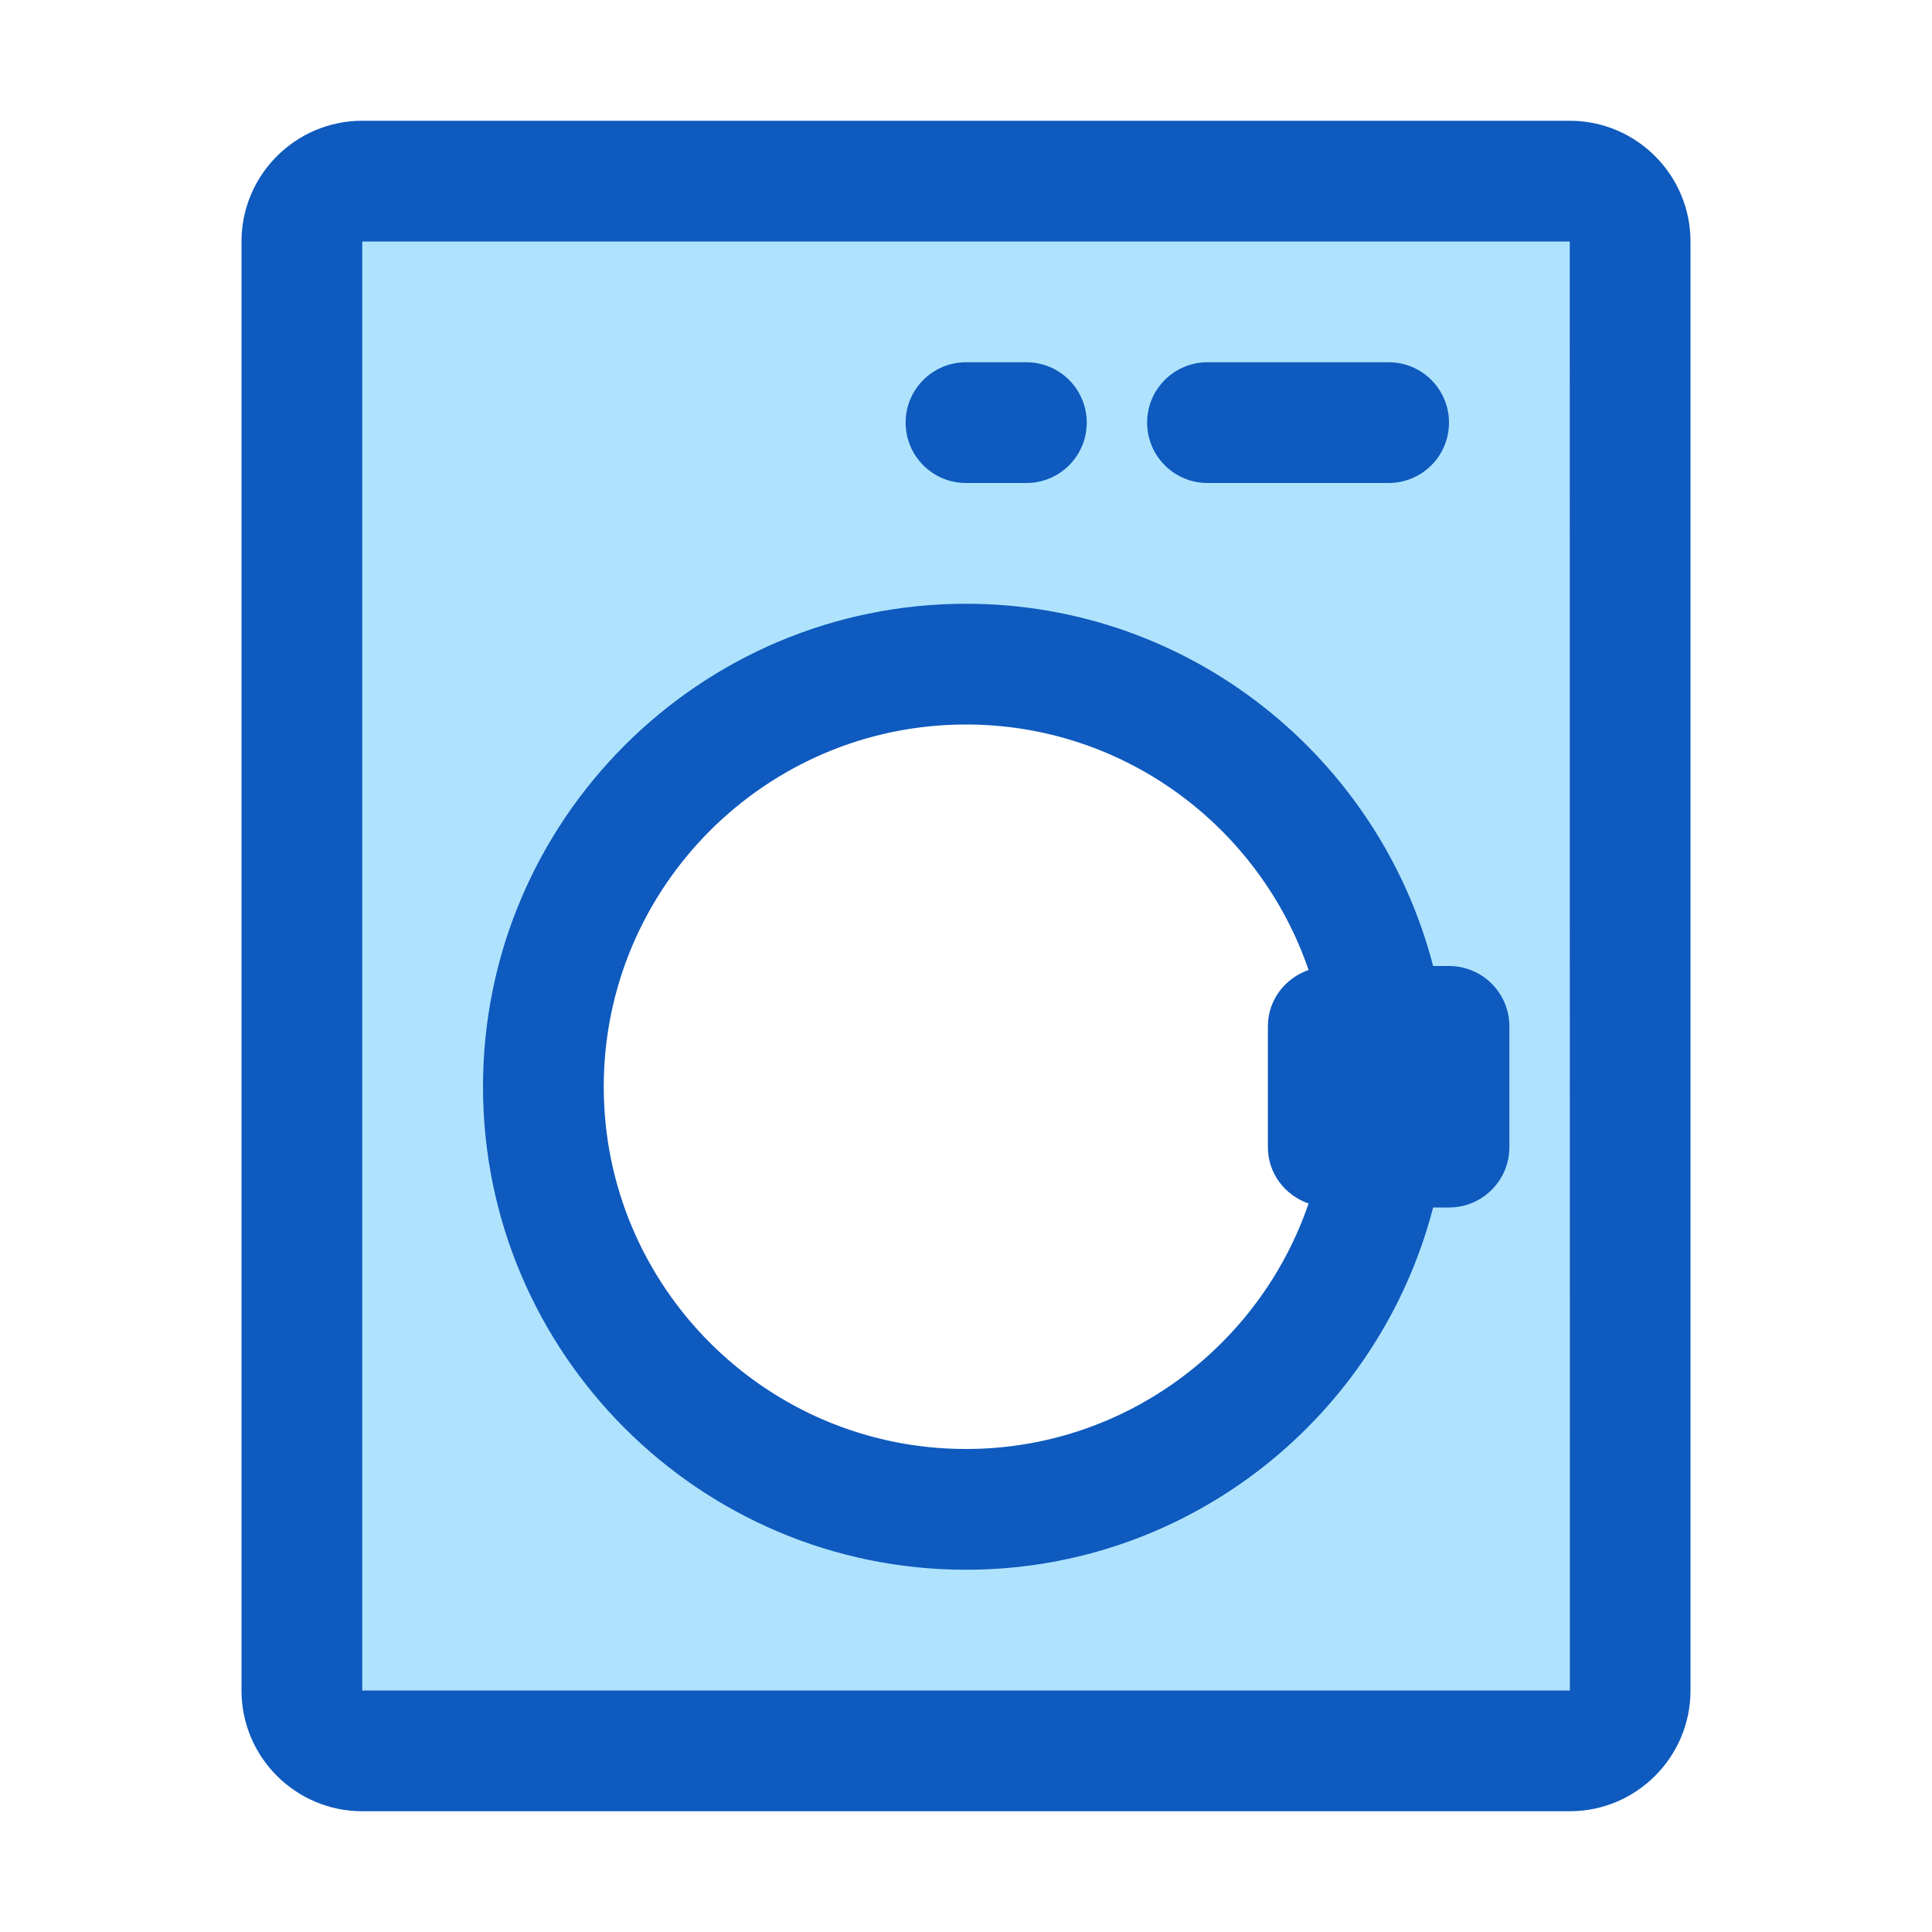 <!DOCTYPE svg PUBLIC "-//W3C//DTD SVG 1.1//EN" "http://www.w3.org/Graphics/SVG/1.1/DTD/svg11.dtd">
<!-- Uploaded to: SVG Repo, www.svgrepo.com, Transformed by: SVG Repo Mixer Tools -->
<svg width="800px" height="800px" viewBox="0 0 32 32" xmlns="http://www.w3.org/2000/svg" fill="#000000">
<g id="SVGRepo_bgCarrier" stroke-width="0"/>
<g id="SVGRepo_tracerCarrier" stroke-linecap="round" stroke-linejoin="round"/>
<g id="SVGRepo_iconCarrier"> <g id="a"/> <g id="b"> <path d="M26,3H6c-.552,0-1,.448-1,1V28c0,.552,.448,1,1,1H26c.552,0,1-.448,1-1V4c0-.552-.448-1-1-1Zm-10,22c-3.866,0-7-3.134-7-7s3.134-7,7-7,7,3.134,7,7-3.134,7-7,7Z" style="fill:#afe3fd;"/> <path d="M26,2H6c-1.103,0-2,.897-2,2V28c0,1.103,.897,2,2,2H26c1.103,0,2-.897,2-2V4c0-1.103-.897-2-2-2ZM6,28V4H26l.002,24H6Zm18-12h-.263c-.892-3.445-4.017-6-7.737-6-4.411,0-8,3.589-8,8s3.589,8,8,8c3.72,0,6.845-2.555,7.737-6h.263c.552,0,1-.447,1-1v-2c0-.553-.448-1-1-1Zm-8,8c-3.309,0-6-2.691-6-6s2.691-6,6-6c2.631,0,4.867,1.705,5.674,4.066-.39,.136-.674,.497-.674,.934v2c0,.437,.284,.798,.674,.934-.807,2.361-3.043,4.066-5.674,4.066Zm-1-17c0-.553,.448-1,1-1h1c.552,0,1,.447,1,1s-.448,1-1,1h-1c-.552,0-1-.447-1-1Zm4,0c0-.553,.448-1,1-1h3c.552,0,1,.447,1,1s-.448,1-1,1h-3c-.552,0-1-.447-1-1Z" style="fill:#0e5abe;"/> </g> </g>
</svg>